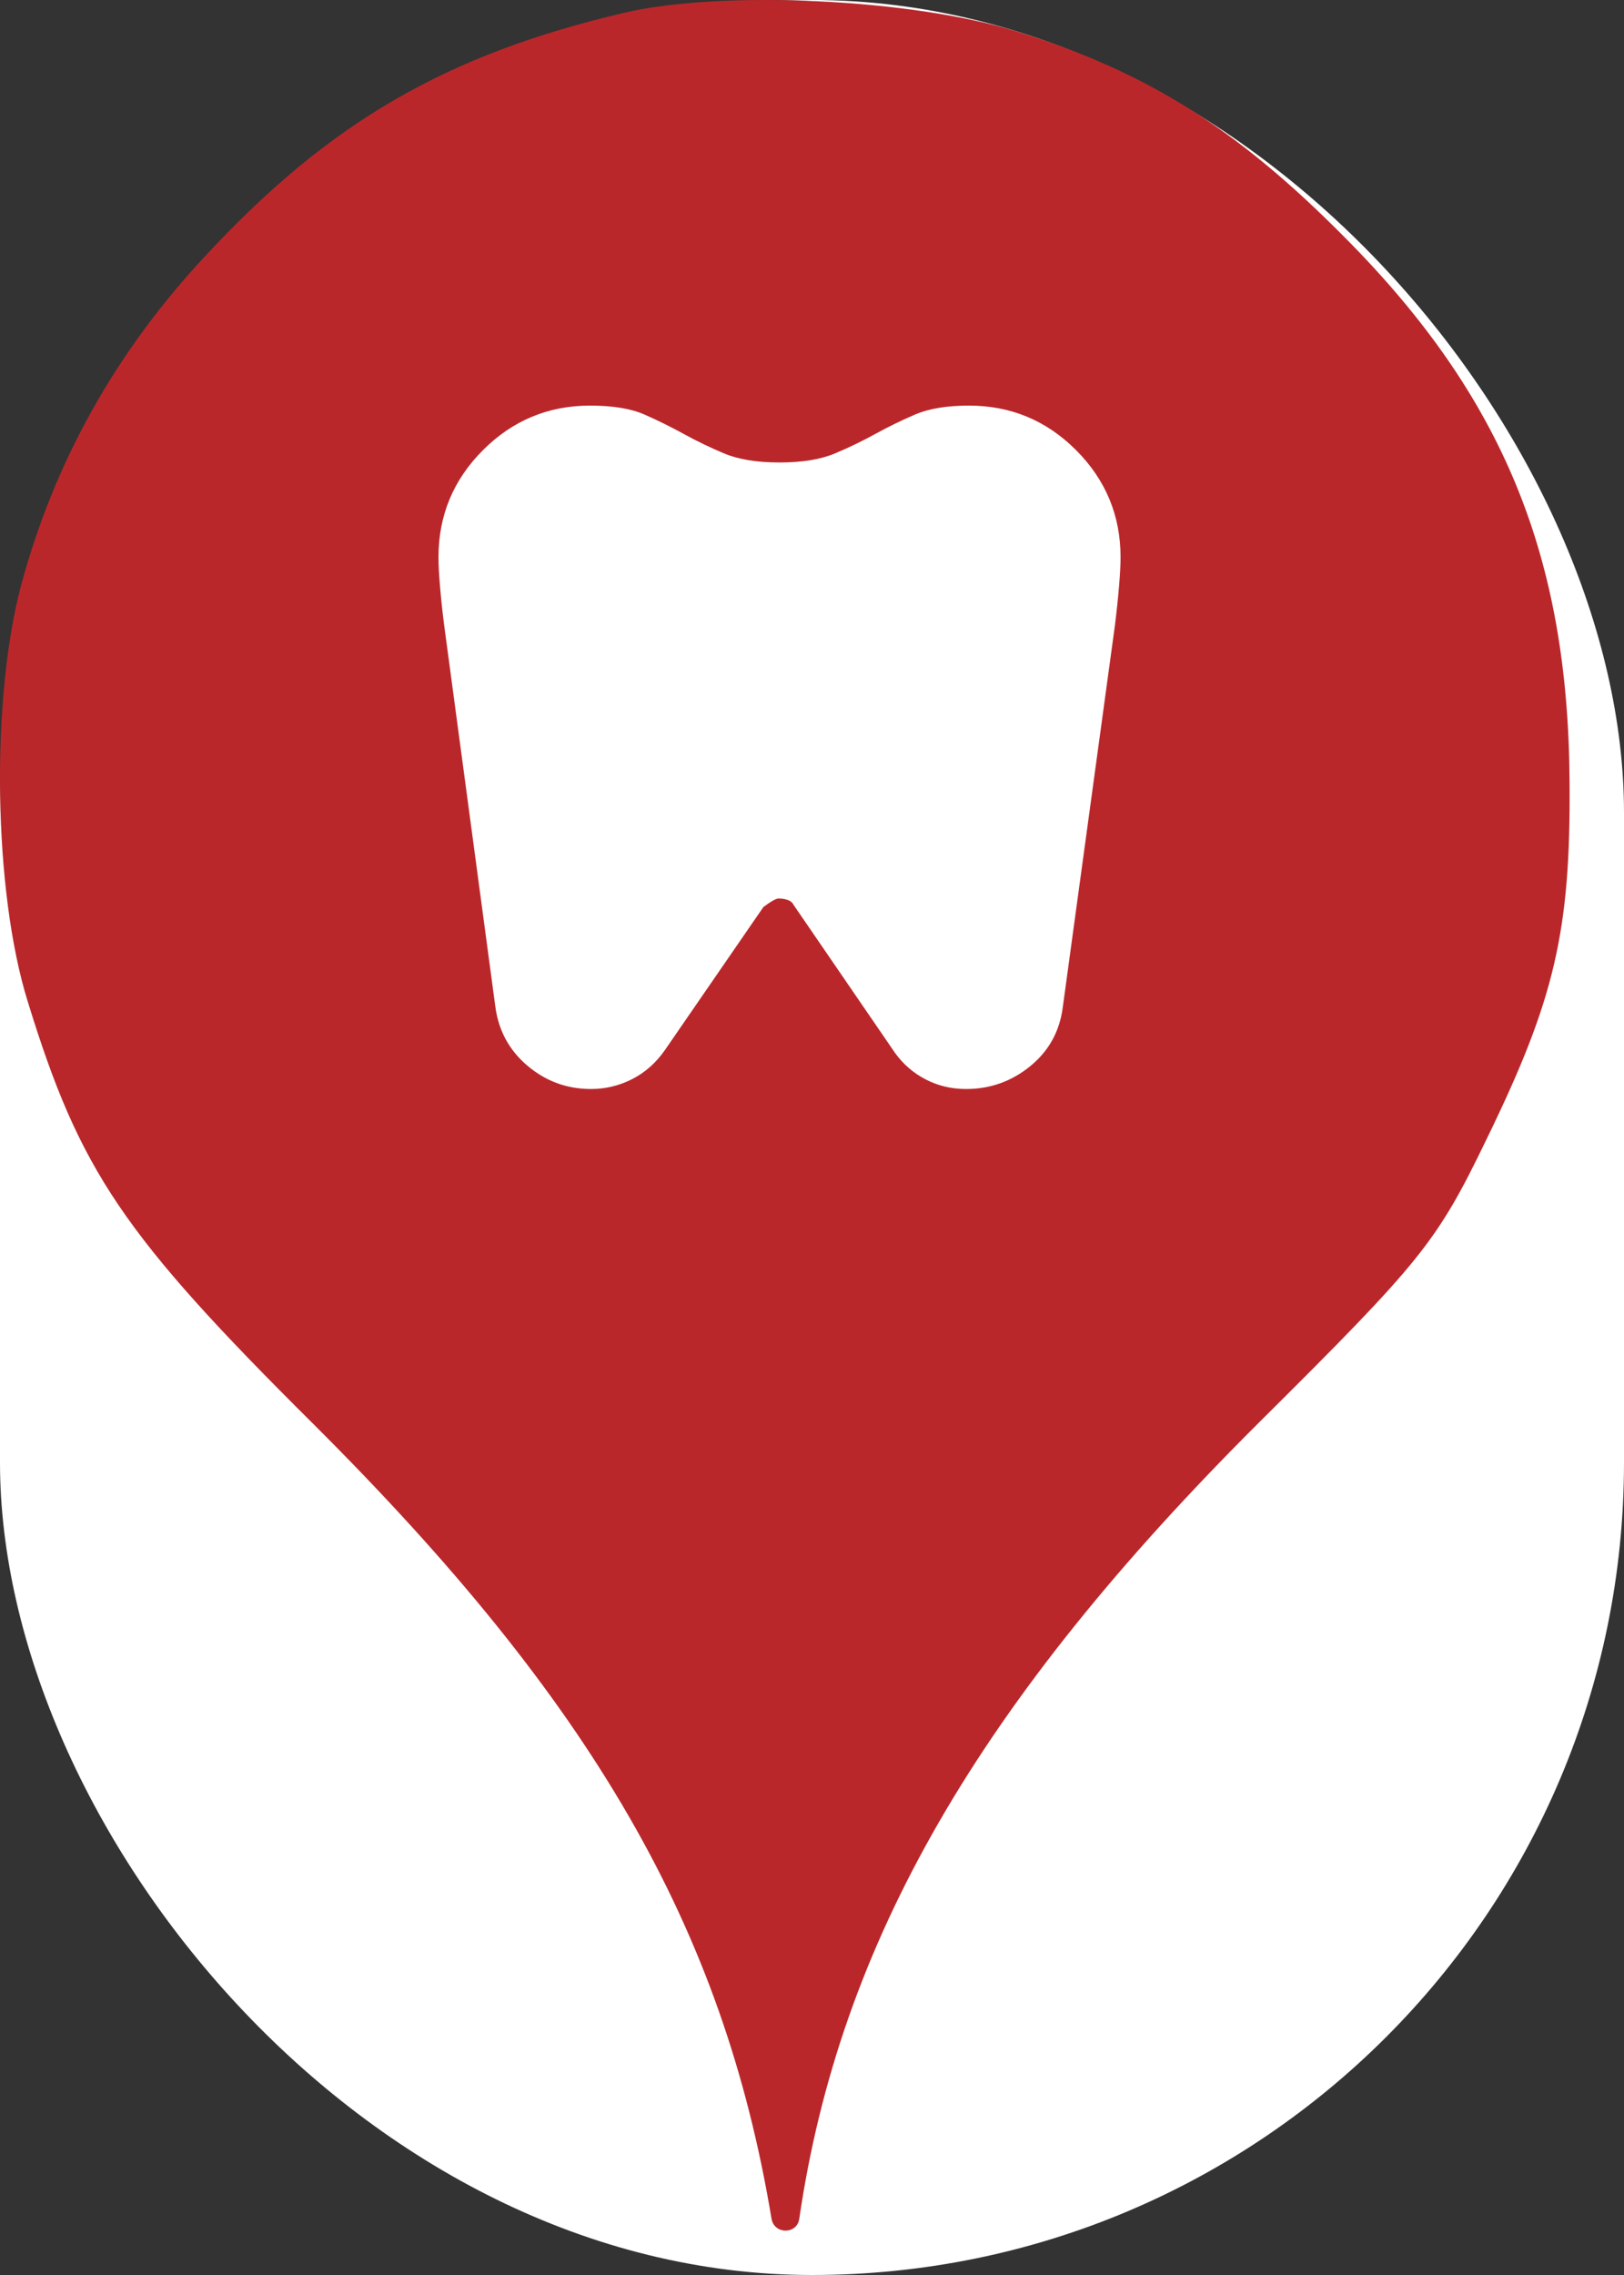 <svg xmlns="http://www.w3.org/2000/svg" viewBox="0 0 25 35" height="35" width="25"><rect x="0" y="0" width="25" height="35" fill="#333333" stroke="none"/><title>dentist.svg</title><rect fill="none" x="0" y="0" width="25" height="35"></rect><rect x="0" y="0" width="25" height="35" rx="12.5" ry="12.5" fill="#ffffff"></rect><path fill="#ba272a" transform="translate(0 0)" d="M3.184 3.913C5.086 1.869 6.882 0.838 9.602 0.198C11.113 -0.158 14.046 -0.016 15.646 0.482C17.655 1.104 19.042 1.975 20.713 3.664C23.131 6.1 24.144 8.553 24.162 12.037C24.18 14.331 23.931 15.38 22.882 17.531C22.117 19.113 21.886 19.398 19.38 21.886C15.06 26.189 12.926 29.886 12.304 34.135C12.27 34.379 11.918 34.378 11.877 34.135C11.131 29.655 9.122 26.189 4.82 21.904C1.886 18.989 1.229 18.011 0.429 15.415C-0.105 13.709 -0.14 10.758 0.322 9.015C0.837 7.095 1.797 5.389 3.184 3.913ZM16.565 6.925C16.108 6.468 15.558 6.24 14.917 6.24C14.576 6.24 14.299 6.286 14.085 6.378C13.871 6.47 13.667 6.57 13.473 6.677C13.278 6.784 13.072 6.884 12.853 6.976C12.634 7.068 12.35 7.115 12 7.115C11.65 7.115 11.366 7.068 11.147 6.976C10.928 6.884 10.722 6.784 10.527 6.677C10.333 6.57 10.131 6.47 9.922 6.378C9.713 6.286 9.433 6.24 9.083 6.24C8.442 6.24 7.892 6.468 7.435 6.925C6.978 7.382 6.75 7.931 6.75 8.573C6.75 8.68 6.757 8.823 6.772 9.003C6.787 9.183 6.808 9.39 6.838 9.623L7.625 15.485C7.674 15.855 7.839 16.159 8.121 16.397C8.403 16.635 8.728 16.754 9.098 16.754C9.322 16.754 9.533 16.703 9.733 16.601C9.932 16.499 10.099 16.351 10.235 16.156L11.752 13.954C11.869 13.867 11.947 13.823 11.985 13.823C12.034 13.823 12.08 13.83 12.124 13.845C12.168 13.859 12.199 13.886 12.219 13.925L13.779 16.2C13.906 16.375 14.064 16.511 14.253 16.608C14.443 16.706 14.649 16.754 14.873 16.754C15.242 16.754 15.571 16.637 15.858 16.404C16.144 16.171 16.312 15.869 16.36 15.5L17.163 9.623C17.192 9.39 17.213 9.183 17.228 9.003C17.243 8.823 17.25 8.68 17.25 8.573C17.25 7.931 17.021 7.382 16.565 6.925Z"></path></svg>